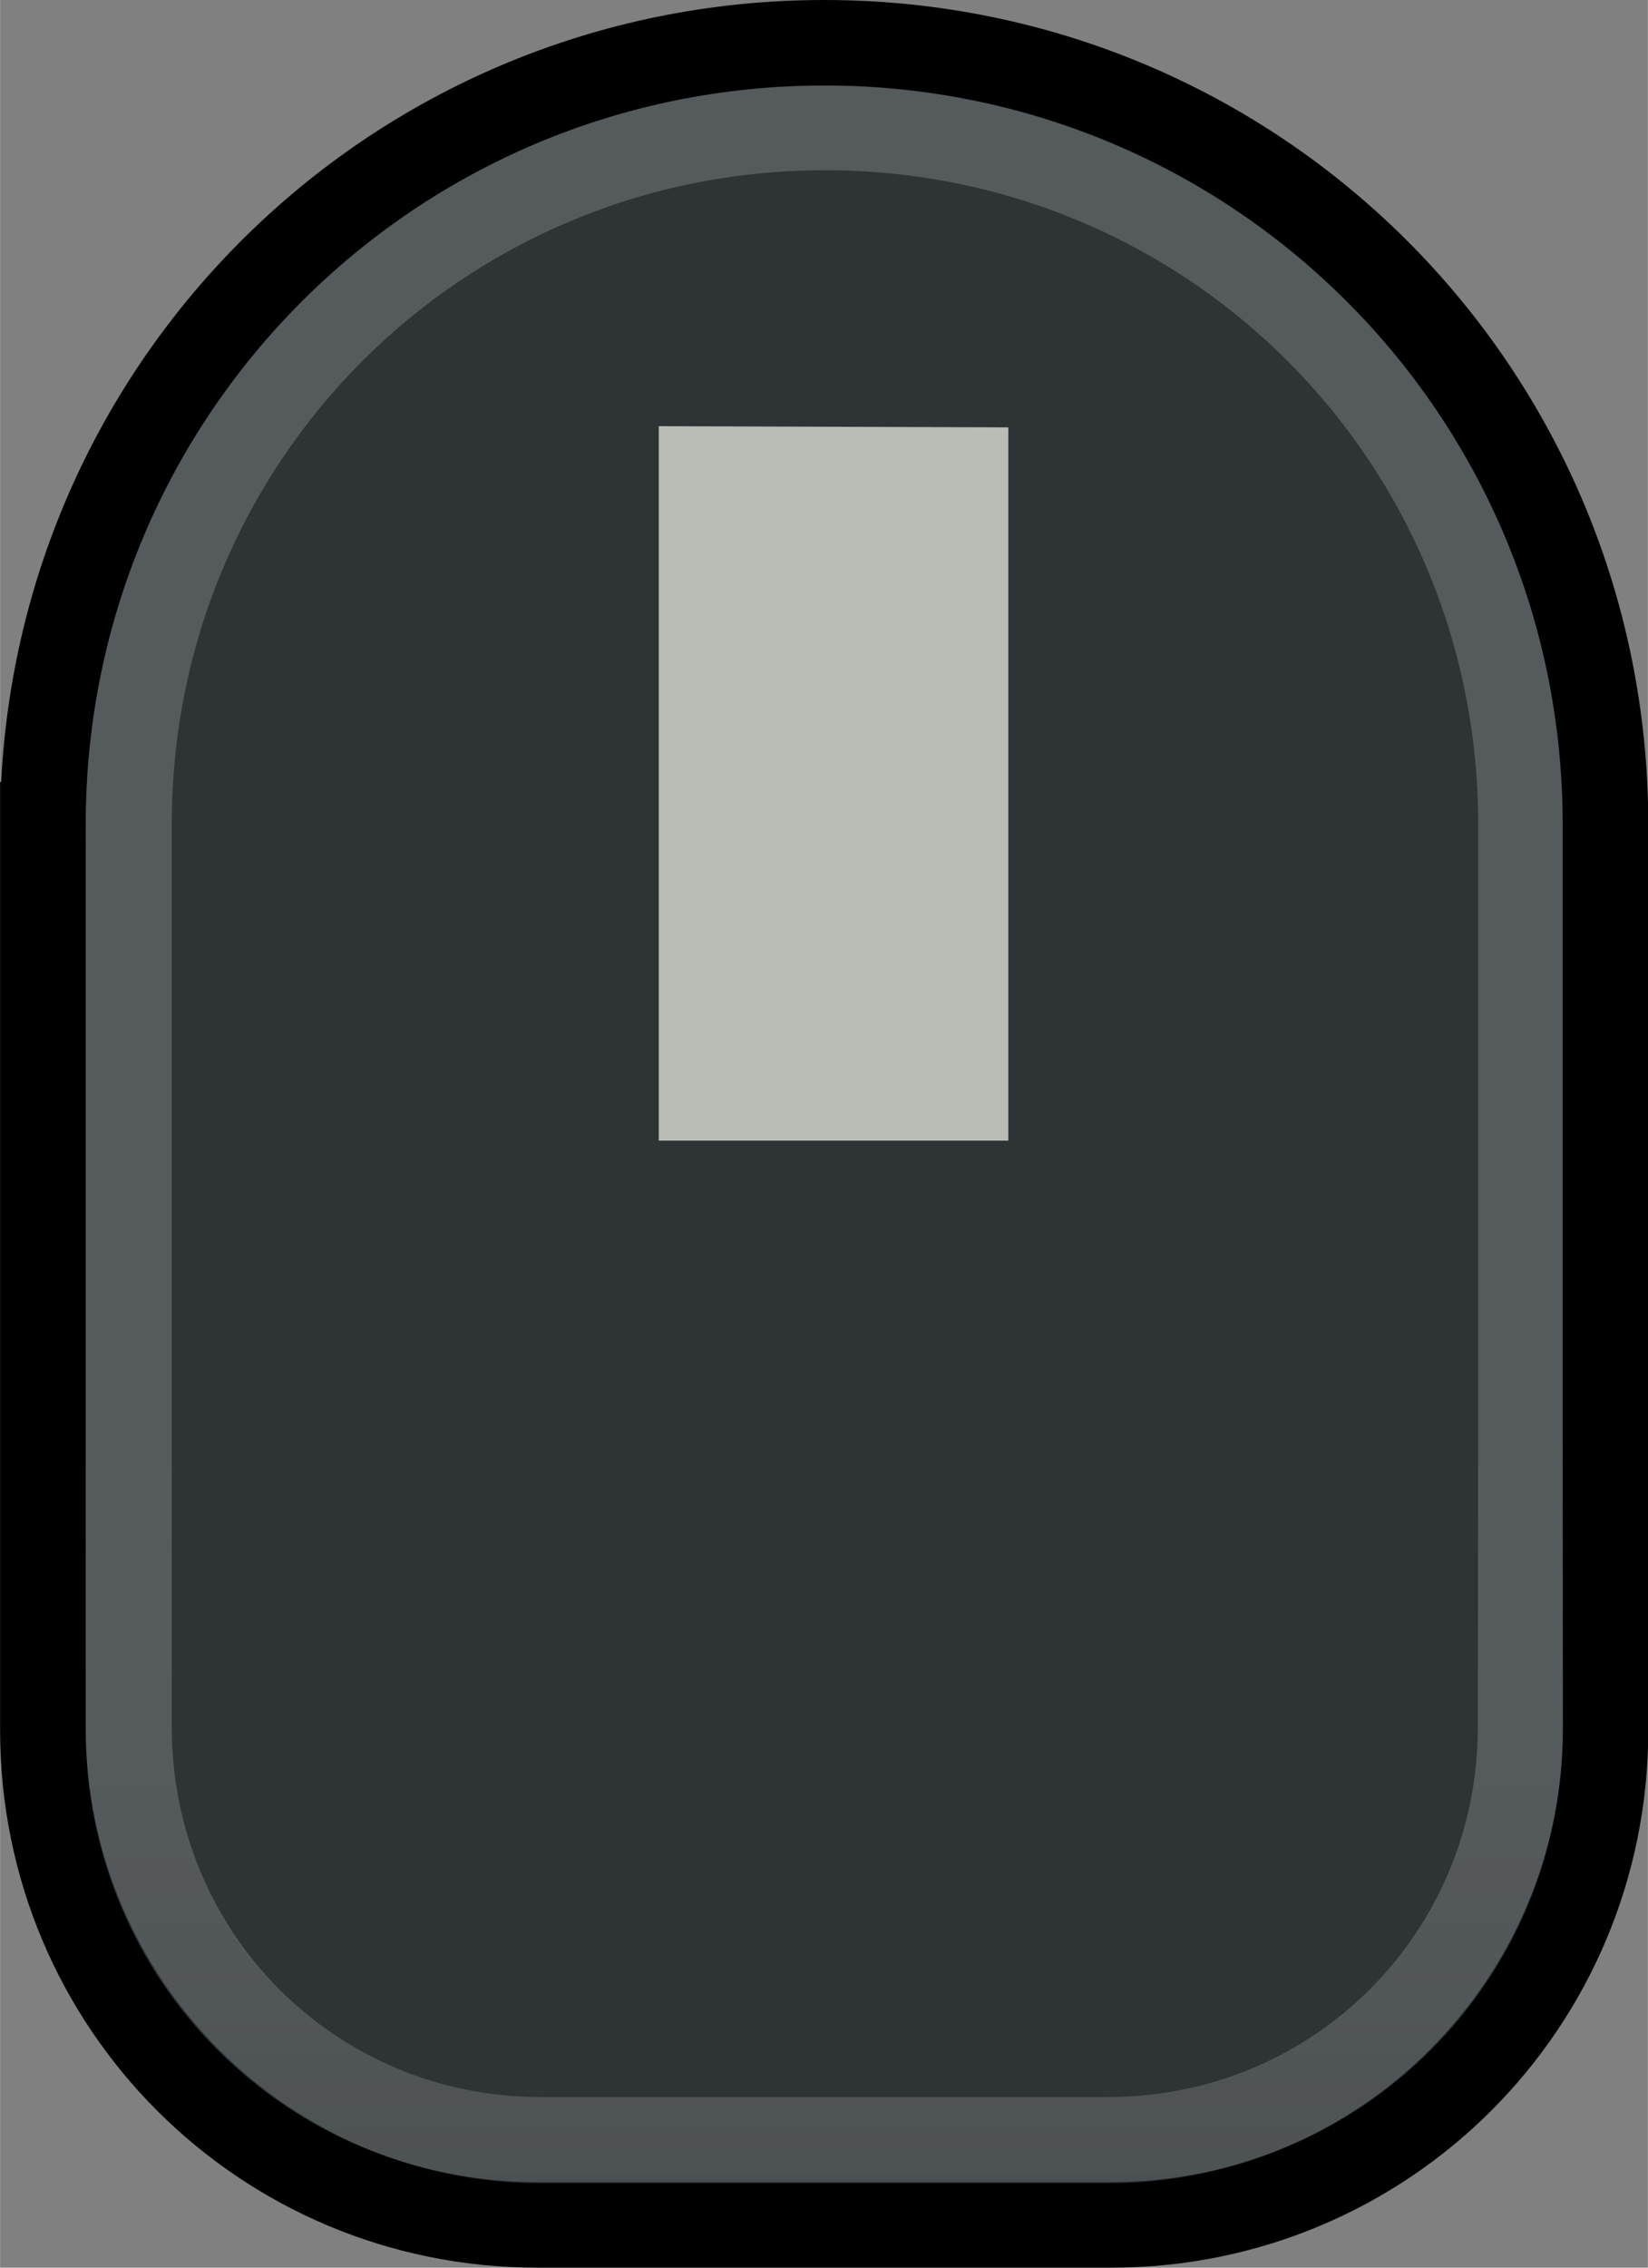 <?xml version="1.0" encoding="UTF-8" standalone="no"?>
<!-- Created with Inkscape (http://www.inkscape.org/) -->

<svg
   xmlns:dc="http://purl.org/dc/elements/1.1/"
   xmlns:cc="http://creativecommons.org/ns#"
   xmlns:rdf="http://www.w3.org/1999/02/22-rdf-syntax-ns#"
   xmlns:svg="http://www.w3.org/2000/svg"
   xmlns="http://www.w3.org/2000/svg"
   xmlns:xlink="http://www.w3.org/1999/xlink"
   xmlns:sodipodi="http://sodipodi.sourceforge.net/DTD/sodipodi-0.dtd"
   xmlns:inkscape="http://www.inkscape.org/namespaces/inkscape"
   width="16"
   height="22"
   viewBox="0 0 4.233 5.821"
   version="1.1"
   id="svg8"
   inkscape:version="0.92.3 (2405546, 2018-03-11)"
   sodipodi:docname="button_middle.svg">
  <rect x="0" y="0" width="4.233" height="5.821" fill="#808080" stroke="none"/>
  <defs
     id="defs2">
    <linearGradient
       inkscape:collect="always"
       id="linearGradient4528">
      <stop
         style="stop-color:#000000;stop-opacity:0.477"
         offset="0"
         id="stop4524" />
      <stop
         style="stop-color:#fcffff;stop-opacity:0.192"
         offset="1"
         id="stop4526" />
    </linearGradient>
    <linearGradient
       inkscape:collect="always"
       xlink:href="#linearGradient4528"
       id="linearGradient843"
       gradientUnits="userSpaceOnUse"
       gradientTransform="matrix(0.069,0,0,0.069,82.666,121.846)"
       x1="148.157"
       y1="115.381"
       x2="148.157"
       y2="54.27" />
  </defs>
  <sodipodi:namedview
     id="base"
     pagecolor="#ffffff"
     bordercolor="#666666"
     borderopacity="1.0"
     inkscape:pageopacity="0.0"
     inkscape:pageshadow="2"
     inkscape:zoom="22.627417"
     inkscape:cx="-2.8434315"
     inkscape:cy="13.532818"
     inkscape:document-units="mm"
     inkscape:current-layer="layer1"
     showgrid="false"
     units="px"
     fit-margin-top="0"
     fit-margin-left="0"
     fit-margin-right="0"
     fit-margin-bottom="0"
     inkscape:window-width="1920"
     inkscape:window-height="1025"
     inkscape:window-x="0"
     inkscape:window-y="0"
     inkscape:window-maximized="1" />
  <g
     inkscape:label="Layer 1"
     inkscape:groupmode="layer"
     id="layer1"
     transform="translate(-82.666,-121.846)">
    <path
       style="fill:#2e3436;stroke:#000000;stroke-width:0.22;stroke-miterlimit:4;stroke-dasharray:none"
       d="m 82.776,123.963 c 0,-1.112 0.895,-2.007 2.007,-2.007 1.112,0 2.007,0.895 2.007,2.007 0,0.775 0,1.55 0,2.324 0,0.704 -0.566,1.27 -1.27,1.27 h -1.474 c -0.704,0 -1.27,-0.566 -1.27,-1.27 0,-0.775 0,-1.55 0,-2.324 z"
       id="rect4518"
       inkscape:connector-curvature="0"
       sodipodi:nodetypes="csccsscc" />
    <path
       style="color:#000000;font-style:normal;font-variant:normal;font-weight:normal;font-stretch:normal;font-size:medium;line-height:normal;font-family:sans-serif;font-variant-ligatures:normal;font-variant-position:normal;font-variant-caps:normal;font-variant-numeric:normal;font-variant-alternates:normal;font-feature-settings:normal;text-indent:0;text-align:start;text-decoration:none;text-decoration-line:none;text-decoration-style:solid;text-decoration-color:#000000;letter-spacing:normal;word-spacing:normal;text-transform:none;writing-mode:lr-tb;direction:ltr;text-orientation:mixed;dominant-baseline:auto;baseline-shift:baseline;text-anchor:start;white-space:normal;shape-padding:0;clip-rule:nonzero;display:inline;overflow:visible;visibility:visible;opacity:1;isolation:auto;mix-blend-mode:normal;color-interpolation:sRGB;color-interpolation-filters:linearRGB;solid-color:#000000;solid-opacity:1;vector-effect:none;fill:url(#linearGradient843);fill-opacity:1;fill-rule:nonzero;stroke:none;stroke-width:0.22;stroke-linecap:butt;stroke-linejoin:miter;stroke-miterlimit:4;stroke-dasharray:none;stroke-dashoffset:0;stroke-opacity:1;color-rendering:auto;image-rendering:auto;shape-rendering:auto;text-rendering:auto;enable-background:accumulate"
       d="m 86.68,125.551 v -1.59 c 0,-1.049 -0.847,-1.896 -1.896,-1.896 -1.049,0 -1.898,0.847 -1.898,1.896 v 1.59 0.729 c 0,0.645 0.523,1.17 1.168,1.17 h 1.459 c 0.645,0 1.168,-0.525 1.168,-1.17 m -0.219,0 c 0,0.527 -0.422,0.949 -0.949,0.949 h -1.459 c -0.527,0 -0.947,-0.422 -0.947,-0.949 v -0.729 -1.59 c 0,-0.931 0.746,-1.678 1.678,-1.678 0.931,0 1.678,0.746 1.678,1.678 v 1.59"
       id="rect839"
       inkscape:connector-curvature="0"
       sodipodi:nodetypes="csssccssccssccsssc" />
    <path
       sodipodi:nodetypes="ccccc"
       inkscape:connector-curvature="0"
       id="path853"
       d="m 84.358,122.94 0.898,0.003 v 1.831 h -0.898 z"
       style="color:#000000;font-style:normal;font-variant:normal;font-weight:normal;font-stretch:normal;font-size:medium;line-height:normal;font-family:sans-serif;font-variant-ligatures:normal;font-variant-position:normal;font-variant-caps:normal;font-variant-numeric:normal;font-variant-alternates:normal;font-feature-settings:normal;text-indent:0;text-align:start;text-decoration:none;text-decoration-line:none;text-decoration-style:solid;text-decoration-color:#000000;letter-spacing:normal;word-spacing:normal;text-transform:none;writing-mode:lr-tb;direction:ltr;text-orientation:mixed;dominant-baseline:auto;baseline-shift:baseline;text-anchor:start;white-space:normal;shape-padding:0;clip-rule:nonzero;display:inline;overflow:visible;visibility:visible;opacity:1;isolation:auto;mix-blend-mode:normal;color-interpolation:sRGB;color-interpolation-filters:linearRGB;solid-color:#000000;solid-opacity:1;vector-effect:none;fill:#babdb6;fill-opacity:1;fill-rule:nonzero;stroke:none;stroke-width:0.22;stroke-linecap:butt;stroke-linejoin:miter;stroke-miterlimit:4;stroke-dasharray:none;stroke-dashoffset:0;stroke-opacity:1;color-rendering:auto;image-rendering:auto;shape-rendering:auto;text-rendering:auto;enable-background:accumulate" />
  </g>
</svg>
